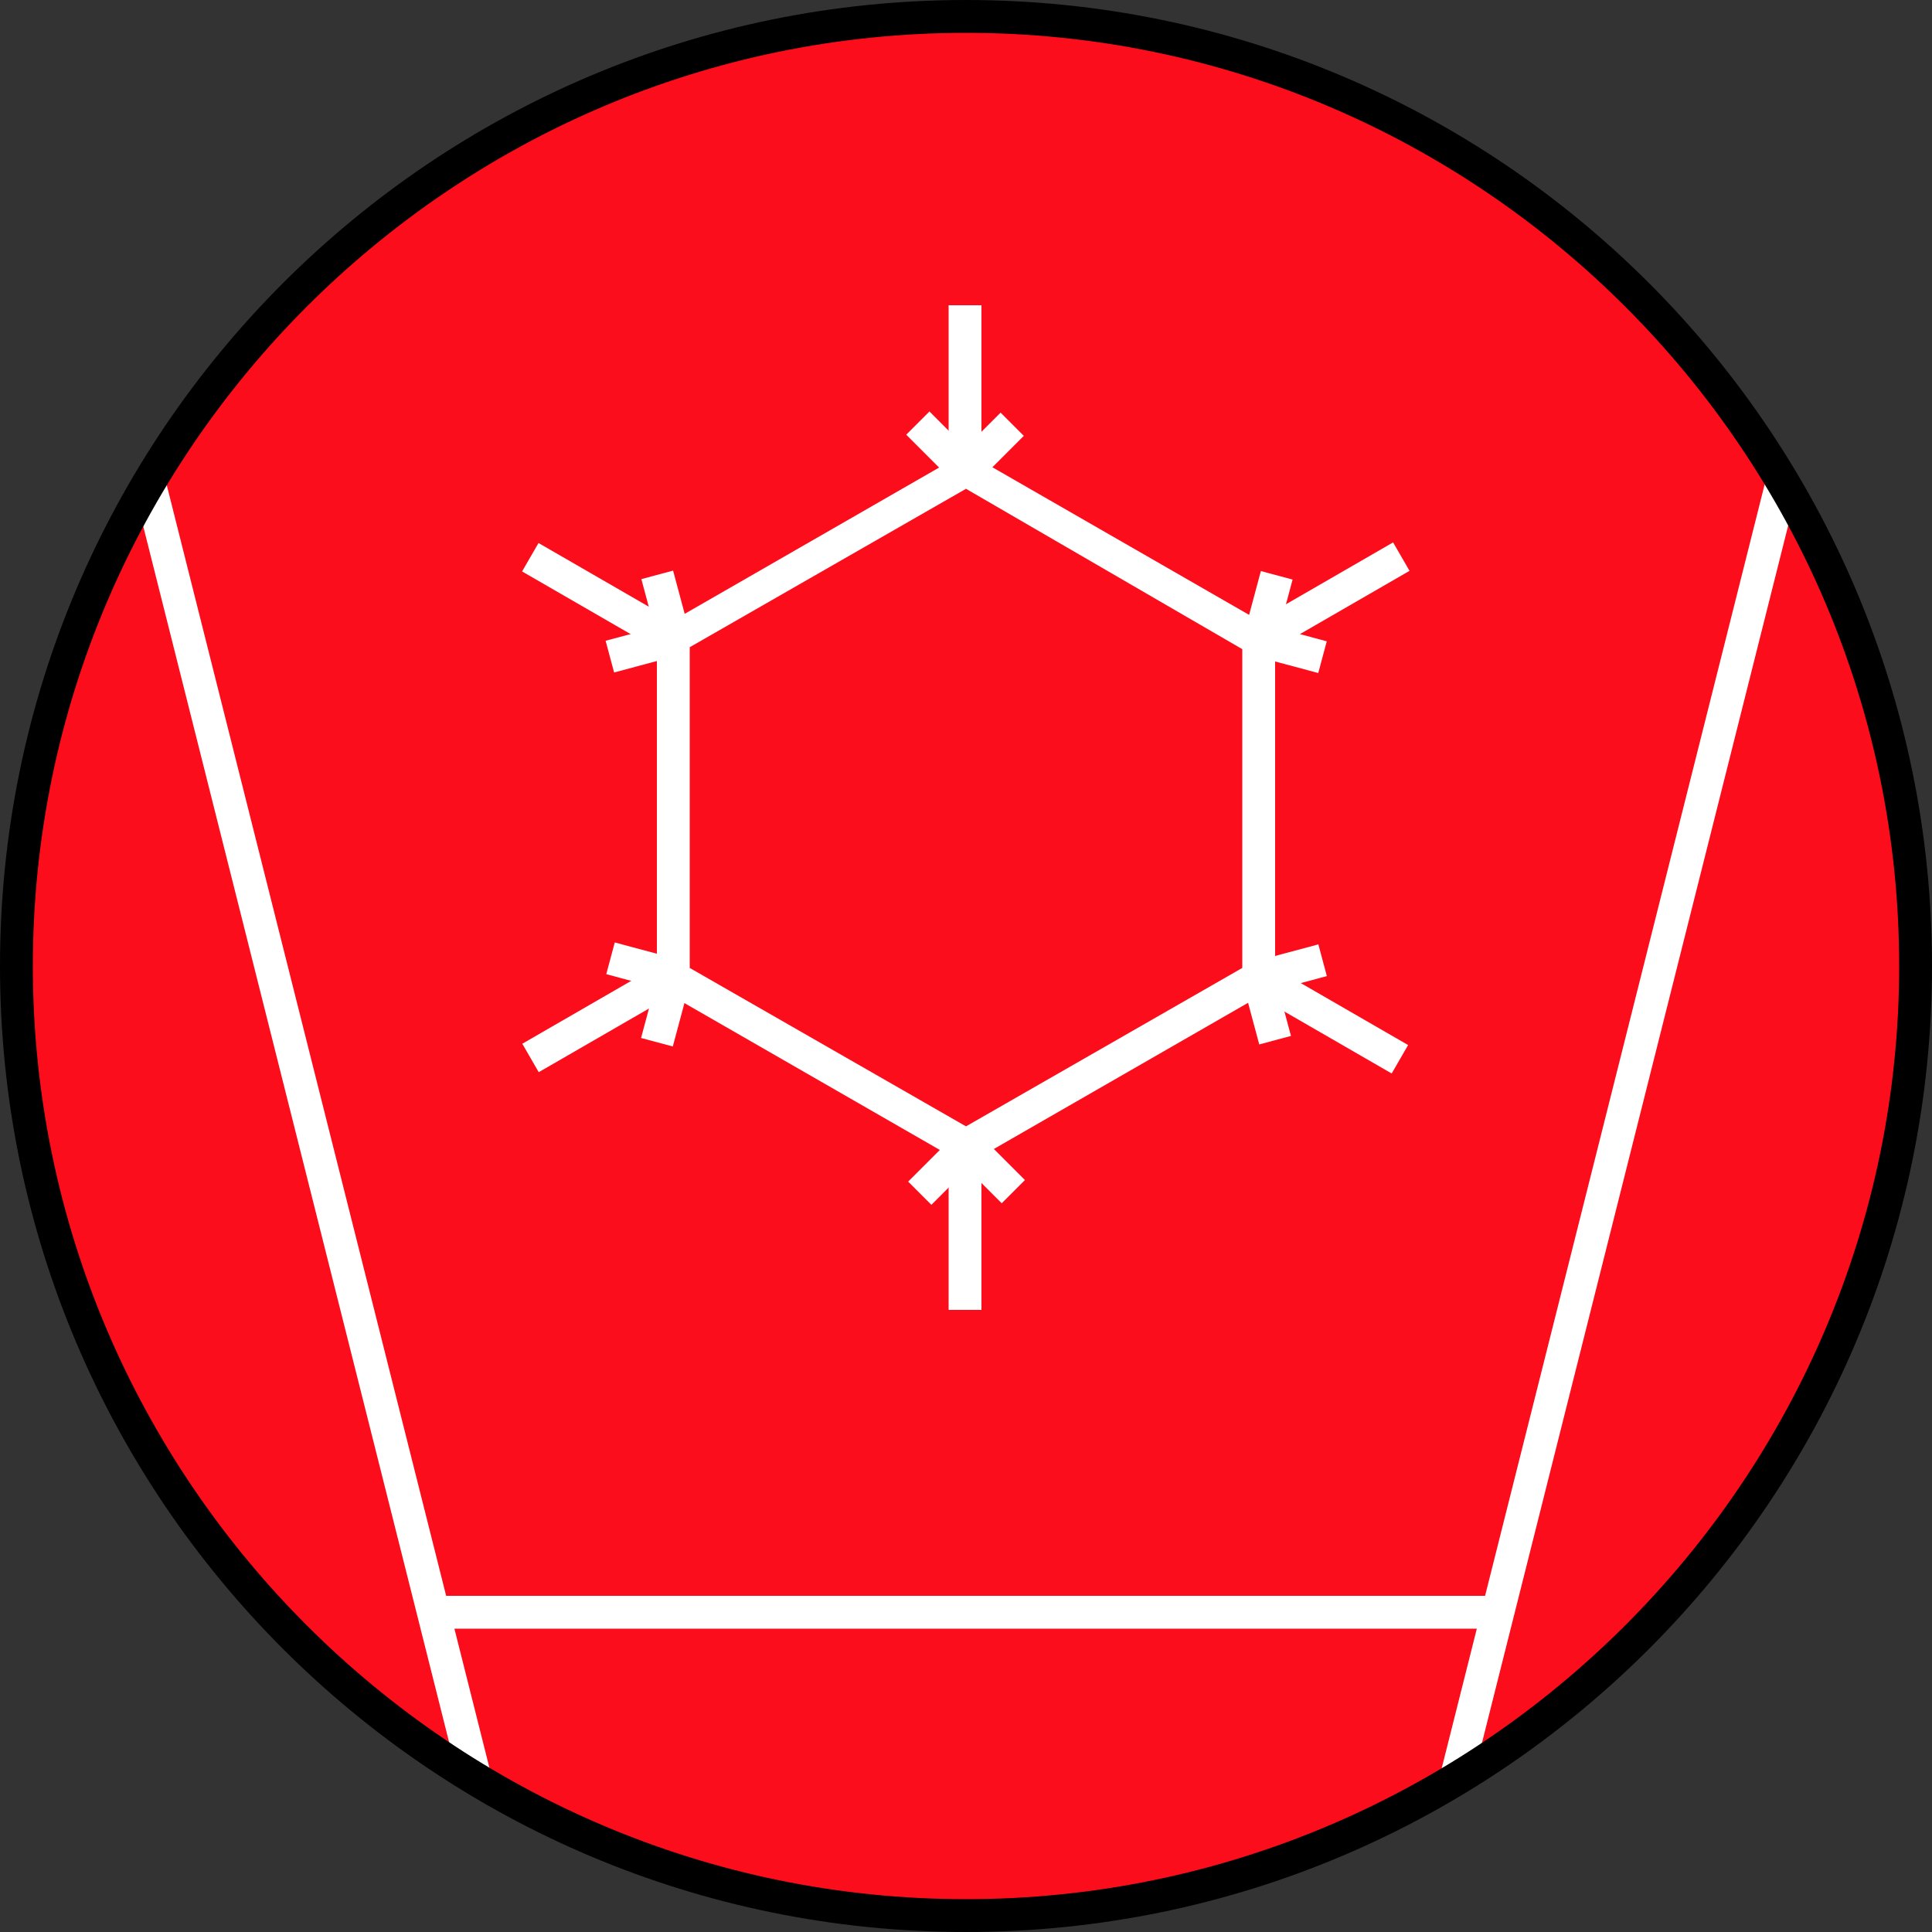 <?xml version="1.0" encoding="utf-8"?>
<!-- Generator: Adobe Illustrator 21.0.0, SVG Export Plug-In . SVG Version: 6.00 Build 0)  -->
<svg version="1.1" id="Layer_1" xmlns="http://www.w3.org/2000/svg" xmlns:xlink="http://www.w3.org/1999/xlink" x="0px" y="0px"
	 viewBox="0 0 100 100" style="enable-background:new 0 0 100 100;" xml:space="preserve">
<rect x="0" y="0" width="100" height="100" fill="#333333" stroke="none"/>
<style type="text/css">
	.st0{fill:#FC0D1B;}
	.st1{fill:#FFFFFF;}
	.st2{fill:#000000;}
</style>
<circle class="st0" cx="50" cy="50" r="49.1"/>
<g>
	<rect x="49.1" y="57.6" transform="matrix(0.244 -0.97 0.97 0.244 6.681 125.451)" class="st1" width="69.3" height="1.7"/>
</g>
<g>
	
		<rect x="15.3" y="23.9" transform="matrix(0.97 -0.244 0.244 0.97 -13.783 5.705)" class="st1" width="1.7" height="69.3"/>
</g>
<g>
	<g>
		<rect x="49.1" y="15.8" class="st1" width="1.7" height="8.5"/>
	</g>
	<g>
		
			<rect x="49.5" y="22.3" transform="matrix(0.707 -0.707 0.707 0.707 -1.376 42.992)" class="st1" width="3.4" height="1.7"/>
	</g>
	<g>
		
			<rect x="47.9" y="21.4" transform="matrix(0.707 -0.707 0.707 0.707 -2.089 41.235)" class="st1" width="1.7" height="3.4"/>
	</g>
</g>
<g>
	<g>
		<rect x="30.3" y="26.7" transform="matrix(0.5 -0.866 0.866 0.5 -11.249 42.468)" class="st1" width="1.7" height="8.5"/>
	</g>
	<g>
		<rect x="33.6" y="29.7" transform="matrix(0.966 -0.259 0.259 0.966 -6.953 9.987)" class="st1" width="1.7" height="3.4"/>
	</g>
	<g>
		<rect x="31.5" y="32.7" transform="matrix(0.966 -0.259 0.259 0.966 -7.552 9.736)" class="st1" width="3.4" height="1.7"/>
	</g>
</g>
<g>
	<g>
		
			<rect x="26.9" y="51.8" transform="matrix(0.866 -0.5 0.5 0.866 -22.161 22.615)" class="st1" width="8.5" height="1.7"/>
	</g>
	<g>
		
			<rect x="32.4" y="48.4" transform="matrix(0.259 -0.966 0.966 0.259 -23.766 69.186)" class="st1" width="1.7" height="3.4"/>
	</g>
	<g>
		
			<rect x="32.7" y="51.4" transform="matrix(0.259 -0.966 0.966 0.259 -24.94 72.001)" class="st1" width="3.4" height="1.7"/>
	</g>
</g>
<g>
	<g>
		<rect x="49.1" y="59.3" class="st1" width="1.7" height="8.5"/>
	</g>
	<g>
		
			<rect x="47.1" y="59.7" transform="matrix(0.707 -0.707 0.707 0.707 -28.501 52.251)" class="st1" width="3.4" height="1.7"/>
	</g>
	<g>
		
			<rect x="50.4" y="58.8" transform="matrix(0.707 -0.707 0.707 0.707 -27.759 53.938)" class="st1" width="1.7" height="3.4"/>
	</g>
</g>
<g>
	<g>
		
			<rect x="67.9" y="48.4" transform="matrix(0.5 -0.866 0.866 0.5 -11.192 85.915)" class="st1" width="1.7" height="8.5"/>
	</g>
	<g>
		
			<rect x="64.7" y="50.5" transform="matrix(0.966 -0.259 0.259 0.966 -11.282 18.75)" class="st1" width="1.7" height="3.4"/>
	</g>
	<g>
		
			<rect x="65.1" y="49.3" transform="matrix(0.966 -0.259 0.259 0.966 -10.702 18.998)" class="st1" width="3.4" height="1.7"/>
	</g>
</g>
<g>
	<g>
		<rect x="64.6" y="30.1" transform="matrix(0.866 -0.5 0.5 0.866 -6.248 38.558)" class="st1" width="8.5" height="1.7"/>
	</g>
	<g>
		<rect x="65.9" y="31.9" transform="matrix(0.259 -0.966 0.966 0.259 17.065 89.353)" class="st1" width="1.7" height="3.4"/>
	</g>
	<g>
		
			<rect x="63.9" y="30.6" transform="matrix(0.259 -0.966 0.966 0.259 18.272 86.644)" class="st1" width="3.4" height="1.7"/>
	</g>
</g>
<g>
	<rect x="22.5" y="82.6" class="st1" width="55.3" height="1.7"/>
</g>
<g>
	<polygon class="st0" points="65.1,50.6 65.1,33.1 50,24.4 34.9,33.1 34.9,50.6 50,59.3 	"/>
	<path class="st1" d="M50,60.3l-16-9.2V32.6l16-9.2l16,9.2v18.5L50,60.3z M35.7,50.1L50,58.3l14.3-8.2V33.6L50,25.3l-14.3,8.2V50.1z
		"/>
</g>
<path class="st2" d="M50,1.7C23.4,1.7,1.7,23.4,1.7,50S23.4,98.3,50,98.3S98.3,76.6,98.3,50S76.6,1.7,50,1.7z M50,100
	C22.4,100,0,77.6,0,50S22.4,0,50,0s50,22.4,50,50S77.6,100,50,100z"/>
</svg>
